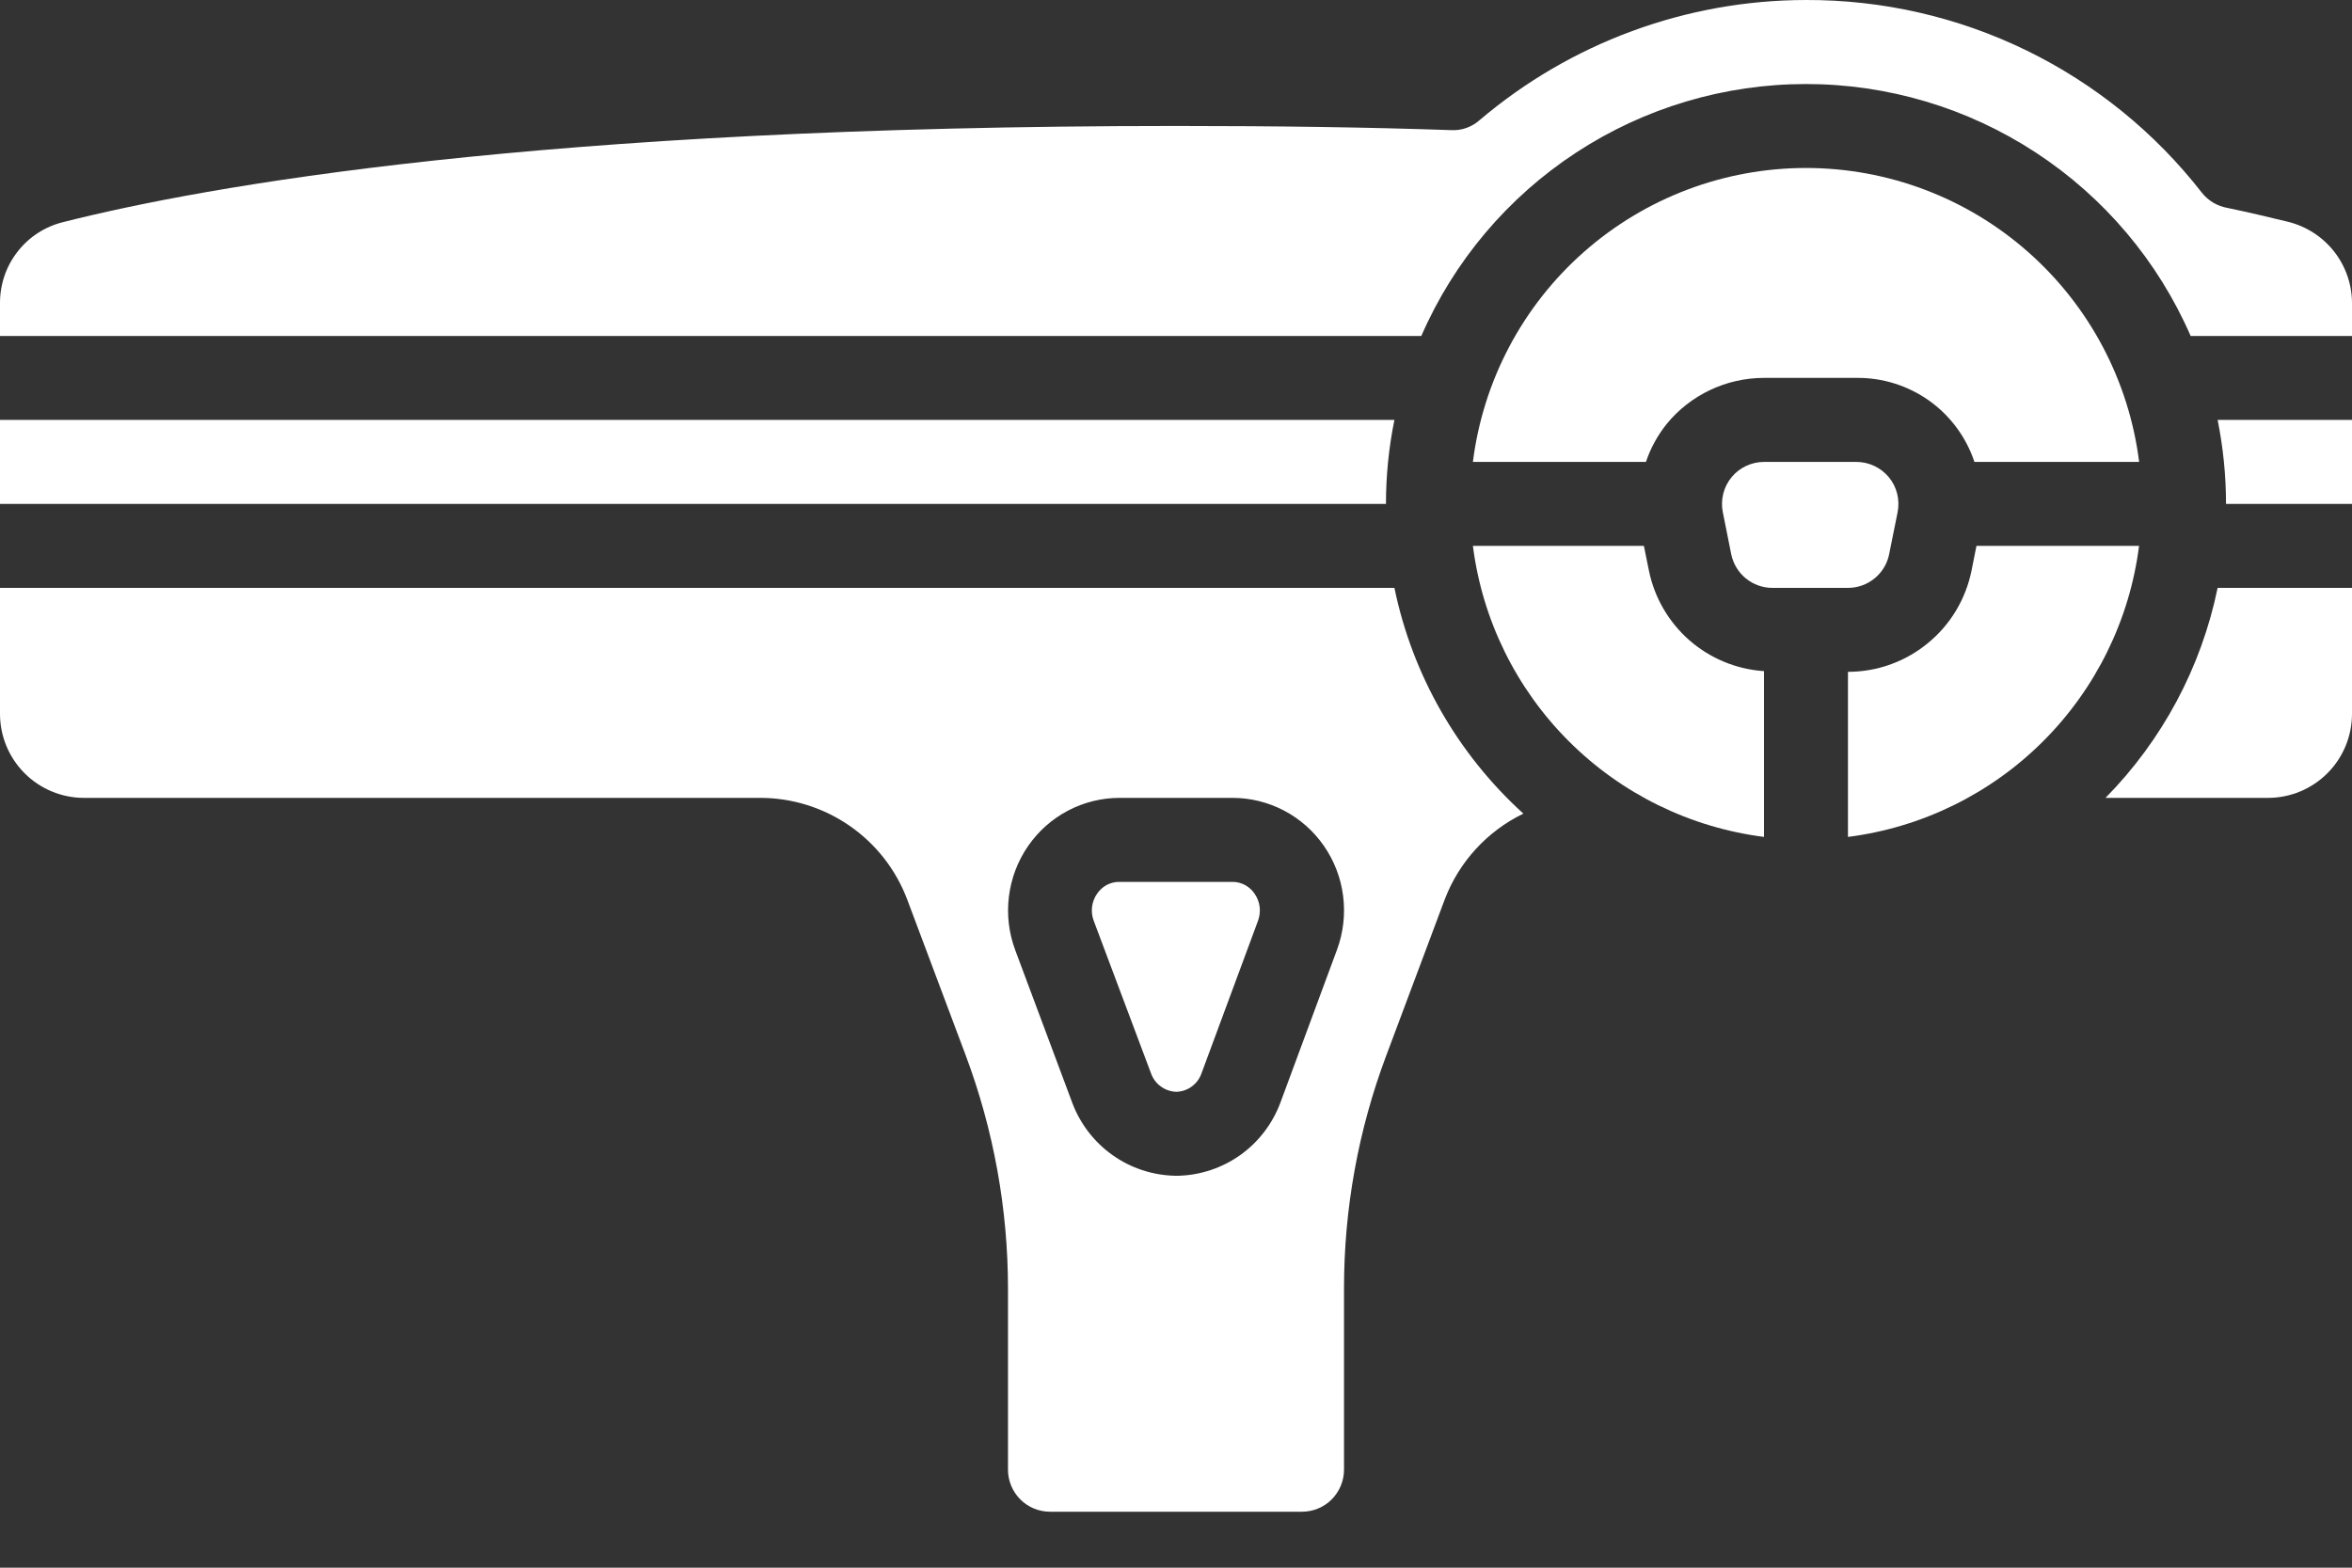 <svg width="30" height="20" viewBox="0 0 30 20" fill="none" xmlns="http://www.w3.org/2000/svg">
<rect x="0" y="0" width="30" height="20" fill="#333333" stroke="none"/>
<path d="M22.5 10.677V8.562C22.148 8.539 21.814 8.4 21.549 8.169C21.284 7.937 21.102 7.624 21.032 7.279L20.968 6.964H18.787C18.907 7.907 19.337 8.783 20.009 9.455C20.681 10.127 21.557 10.557 22.5 10.677Z" fill="white"/>
<path d="M21.257 5.411C21.407 5.226 21.597 5.078 21.812 4.976C22.027 4.874 22.262 4.821 22.5 4.821H23.679C24.011 4.817 24.335 4.919 24.606 5.111C24.877 5.304 25.079 5.578 25.184 5.893H27.285C27.155 4.858 26.651 3.905 25.869 3.215C25.087 2.524 24.079 2.143 23.036 2.143C21.992 2.143 20.985 2.524 20.202 3.215C19.42 3.905 18.917 4.858 18.787 5.893H20.994C21.053 5.718 21.142 5.555 21.257 5.411Z" fill="white"/>
<path d="M23.571 7.5C23.695 7.5 23.815 7.457 23.91 7.379C24.006 7.301 24.072 7.192 24.096 7.071L24.204 6.536C24.219 6.458 24.218 6.377 24.199 6.3C24.18 6.223 24.144 6.151 24.094 6.09C24.043 6.028 23.98 5.979 23.908 5.945C23.837 5.911 23.758 5.893 23.679 5.893H22.5C22.421 5.893 22.342 5.911 22.27 5.945C22.198 5.979 22.135 6.028 22.085 6.09C22.035 6.151 21.999 6.223 21.98 6.3C21.961 6.377 21.959 6.458 21.975 6.536L22.082 7.071C22.107 7.192 22.173 7.301 22.268 7.379C22.364 7.457 22.484 7.5 22.607 7.5H23.571Z" fill="white"/>
<path d="M27.284 6.964H25.21L25.147 7.28C25.073 7.644 24.877 7.971 24.589 8.206C24.302 8.442 23.943 8.571 23.571 8.571V10.677C24.514 10.557 25.39 10.127 26.062 9.455C26.734 8.783 27.164 7.907 27.284 6.964Z" fill="white"/>
<path d="M0 6.429H17.678C17.678 6.069 17.714 5.71 17.786 5.357H0V6.429Z" fill="white"/>
<path d="M14.682 13.695C14.706 13.762 14.749 13.82 14.807 13.861C14.864 13.903 14.932 13.926 15.003 13.929C15.074 13.927 15.143 13.904 15.2 13.862C15.258 13.82 15.301 13.762 15.325 13.694L16.046 11.747C16.067 11.69 16.074 11.629 16.067 11.569C16.059 11.508 16.037 11.451 16.002 11.401C15.971 11.355 15.929 11.317 15.879 11.29C15.83 11.264 15.774 11.25 15.718 11.251H14.277C14.221 11.25 14.166 11.264 14.116 11.29C14.067 11.317 14.025 11.355 13.993 11.402C13.959 11.451 13.937 11.509 13.929 11.569C13.922 11.63 13.929 11.691 13.951 11.748L14.682 13.695Z" fill="white"/>
<path d="M1.071 10.179H9.702C10.108 10.18 10.504 10.305 10.838 10.536C11.172 10.767 11.427 11.094 11.571 11.474L12.317 13.462C12.674 14.415 12.857 15.424 12.857 16.441V18.75C12.857 18.892 12.914 19.028 13.014 19.129C13.114 19.229 13.251 19.286 13.393 19.286H16.607C16.749 19.286 16.886 19.229 16.986 19.129C17.086 19.028 17.143 18.892 17.143 18.75V16.441C17.142 15.424 17.325 14.415 17.683 13.463L18.428 11.474C18.611 10.994 18.97 10.603 19.431 10.38C18.592 9.618 18.015 8.61 17.786 7.5H0V9.107C0 9.391 0.113 9.664 0.314 9.865C0.515 10.066 0.787 10.179 1.071 10.179ZM13.115 10.791C13.246 10.602 13.42 10.448 13.622 10.342C13.825 10.235 14.051 10.179 14.28 10.179H15.721C15.95 10.179 16.175 10.235 16.378 10.341C16.58 10.447 16.754 10.601 16.885 10.789C17.018 10.98 17.103 11.201 17.132 11.433C17.161 11.665 17.134 11.9 17.053 12.118L16.332 14.066C16.232 14.335 16.054 14.568 15.821 14.735C15.587 14.901 15.309 14.994 15.023 15H14.986C14.7 14.993 14.423 14.902 14.19 14.736C13.957 14.571 13.779 14.339 13.678 14.072L12.95 12.123C12.868 11.904 12.84 11.668 12.869 11.436C12.898 11.204 12.982 10.983 13.115 10.791Z" fill="white"/>
<path d="M30 9.107V7.5H28.286C28.078 8.512 27.581 9.443 26.856 10.179H28.929C29.213 10.179 29.485 10.066 29.686 9.865C29.887 9.664 30 9.391 30 9.107Z" fill="white"/>
<path d="M30 5.357H28.286C28.357 5.71 28.393 6.069 28.393 6.429H30V5.357Z" fill="white"/>
<path d="M30 3.868C30 3.629 29.919 3.397 29.772 3.209C29.624 3.021 29.418 2.888 29.186 2.83C28.963 2.777 28.71 2.714 28.414 2.653C28.283 2.631 28.166 2.561 28.084 2.457C27.486 1.689 26.72 1.068 25.845 0.642C24.97 0.216 24.009 -0.003 23.036 3.76019e-05C21.51 0.001 20.035 0.545 18.872 1.533C18.772 1.622 18.641 1.668 18.507 1.66C17.464 1.624 16.314 1.607 15 1.607C6.864 1.607 2.612 2.376 0.804 2.834C0.573 2.891 0.368 3.024 0.223 3.212C0.077 3.399 -0.001 3.63 2.01227e-05 3.868V4.286H18.129C18.545 3.331 19.231 2.518 20.103 1.947C20.974 1.376 21.994 1.072 23.036 1.072C24.078 1.072 25.097 1.376 25.968 1.947C26.84 2.518 27.526 3.331 27.942 4.286H30V3.868Z" fill="white"/>
</svg>
